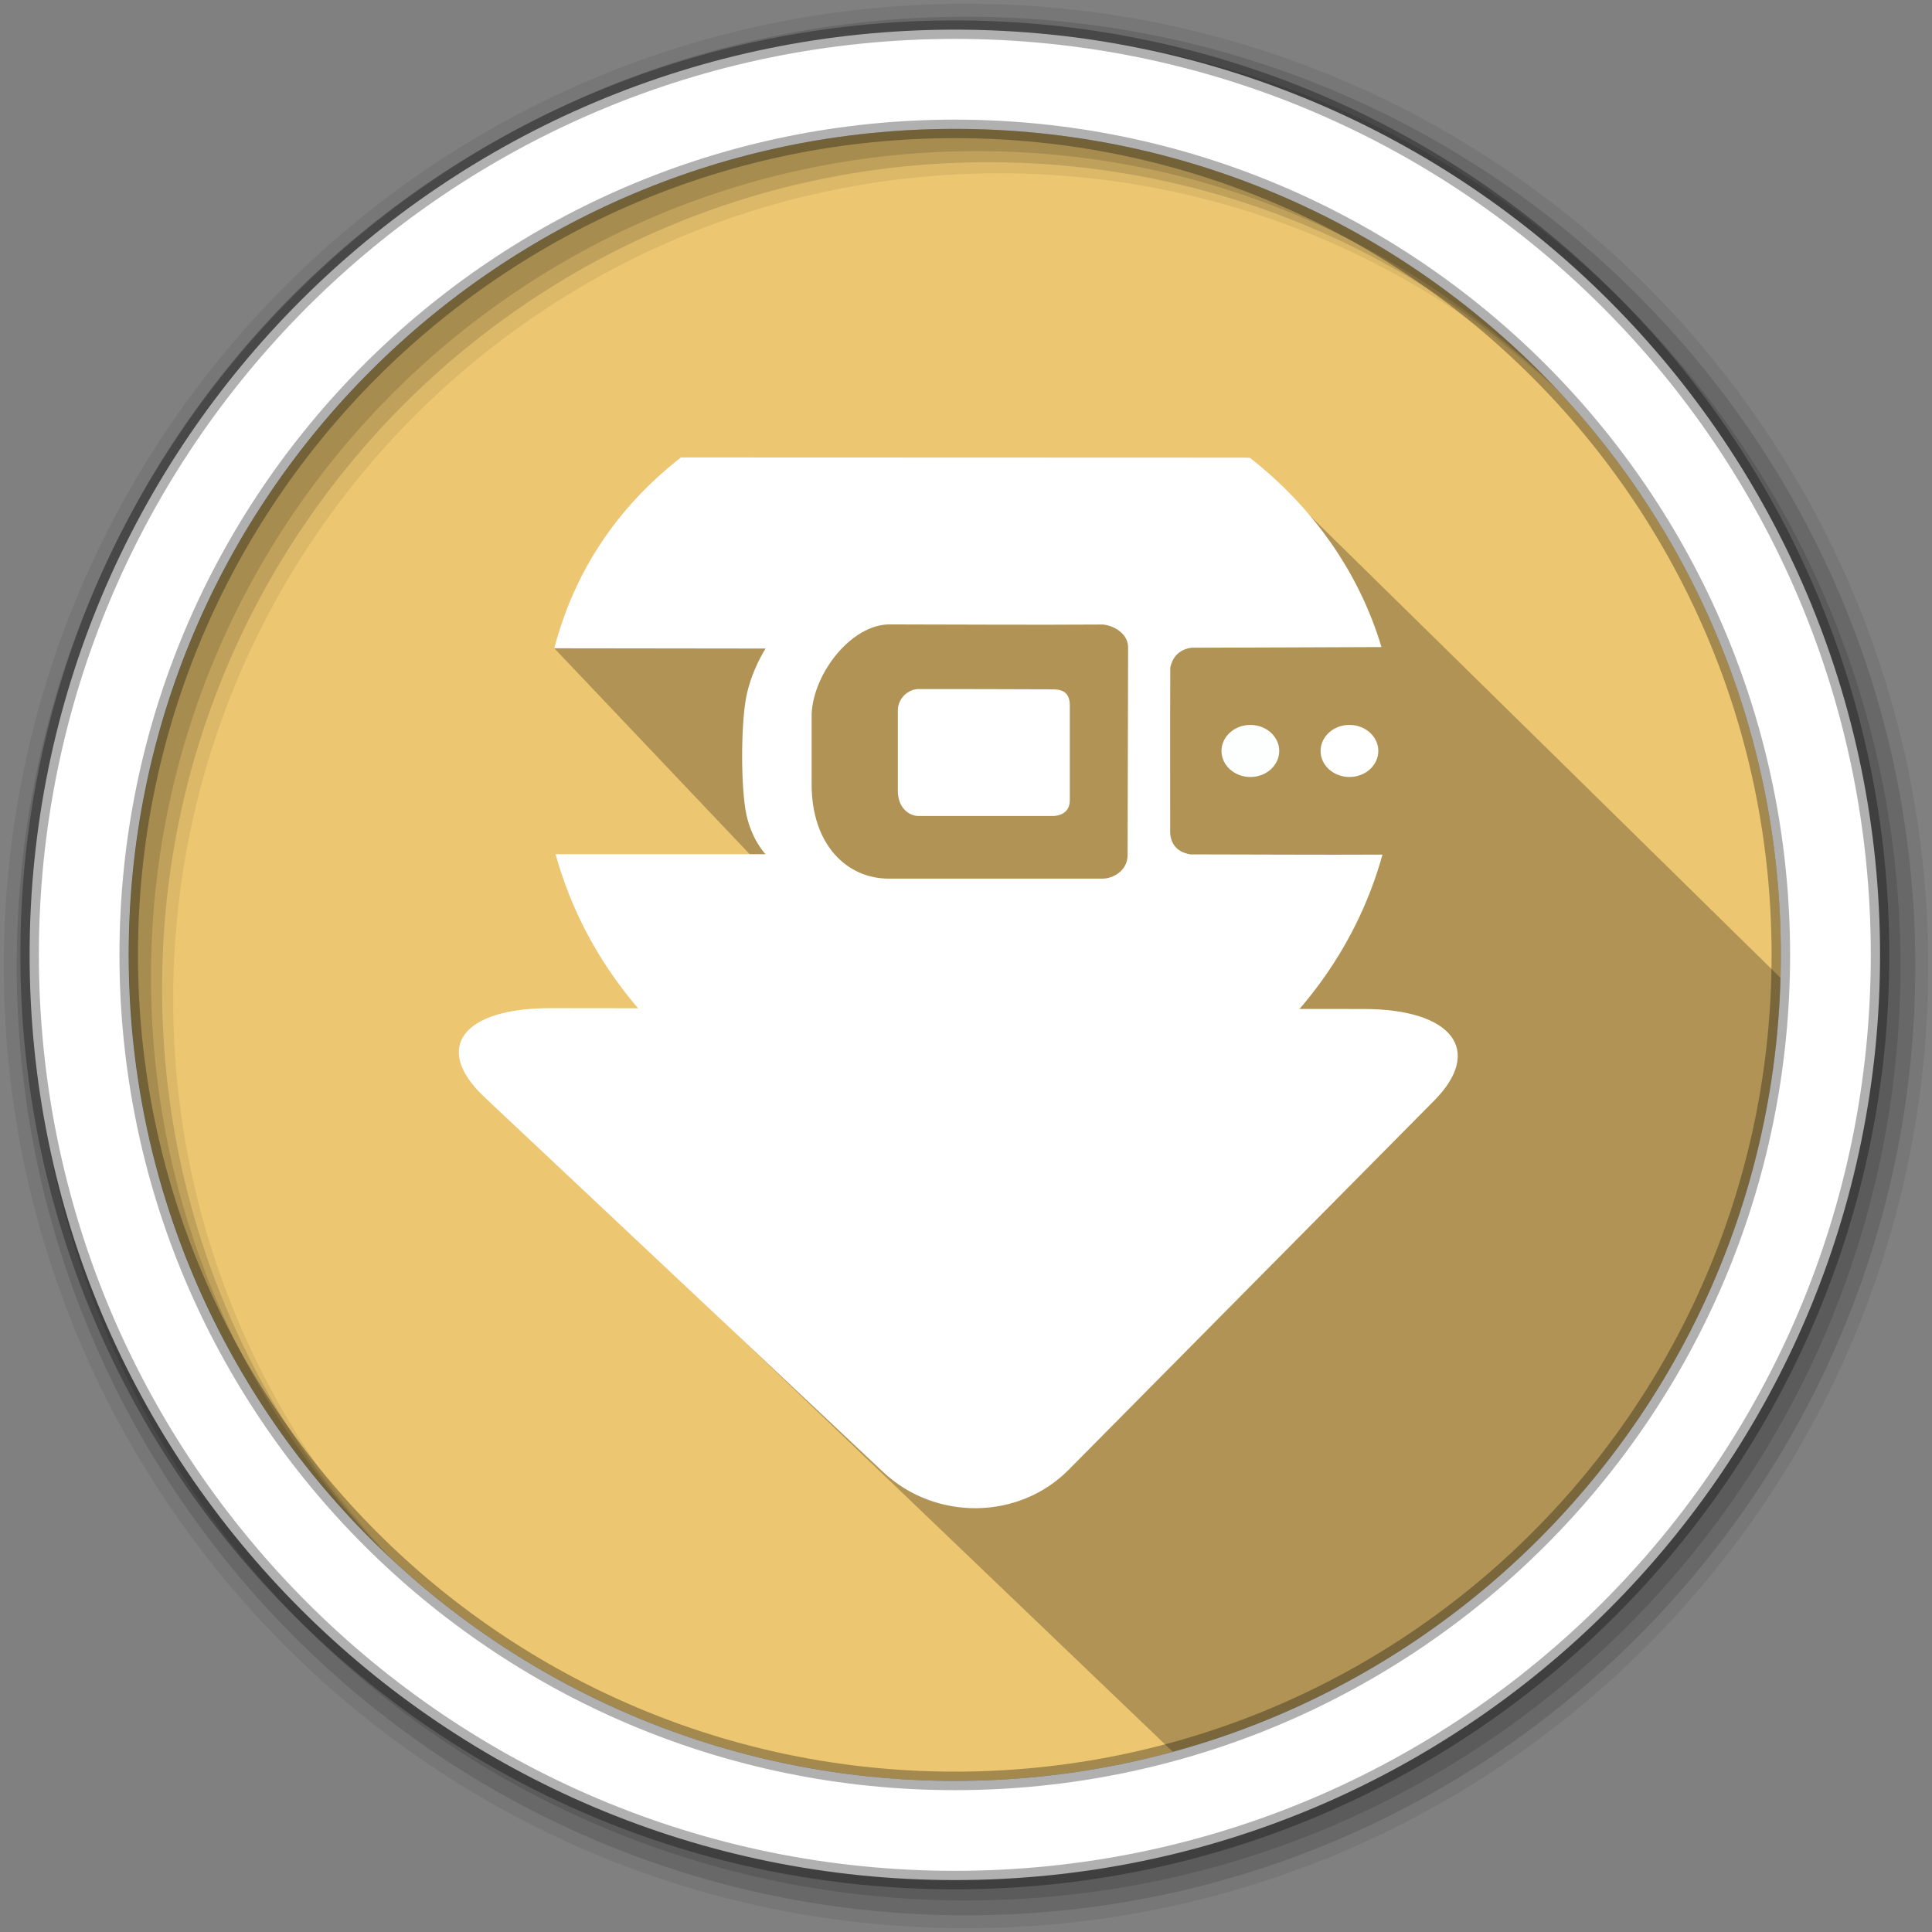 <?xml version="1.0" encoding="UTF-8" standalone="no"?>
<svg xmlns="http://www.w3.org/2000/svg" height="512" viewBox="0 0 512 512" width="512" version="1.1">
 <rect x="0" y="0" width="512" height="512" fill="#808080" stroke="none"/>
 <path d="m471.95 253.05c0 120.9-98.01 218.9-218.9 218.9-120.9 0-218.9-98.01-218.9-218.9 0-120.9 98.01-218.9 218.9-218.9 120.9 0 218.9 98.01 218.9 218.9" fill="#ecc671" fill-rule="evenodd"/>
 <path d="m256 1c-140.83 0-255 114.17-255 255 0 140.83 114.17 255 255 255 140.83 0 255-114.17 255-255 0-140.83-114.17-255-255-255m8.827 44.931c120.9 0 218.9 98 218.9 218.9 0 120.9-98 218.9-218.9 218.9-120.9 0-218.93-98-218.93-218.9 0-120.9 98.03-218.9 218.93-218.9" fill-opacity=".067" fill-rule="evenodd"/>
 <g fill-opacity=".129" fill-rule="evenodd">
  <path d="m256 4.433c-138.94 0-251.57 112.63-251.57 251.57 0 138.94 112.63 251.57 251.57 251.57 138.94 0 251.57-112.63 251.57-251.57 0-138.94-112.63-251.57-251.57-251.57m5.885 38.556c120.9 0 218.9 98 218.9 218.9 0 120.9-98 218.9-218.9 218.9-120.9 0-218.93-98-218.93-218.9 0-120.9 98.03-218.9 218.93-218.9"/>
  <path d="m256 8.356c-136.77 0-247.64 110.87-247.64 247.64 0 136.77 110.87 247.64 247.64 247.64 136.77 0 247.64-110.87 247.64-247.64 0-136.77-110.87-247.64-247.64-247.64m2.942 31.691c120.9 0 218.9 98 218.9 218.9 0 120.9-98 218.9-218.9 218.9-120.9 0-218.93-98-218.93-218.9 0-120.9 98.03-218.9 218.93-218.9"/>
 </g>
 <path d="m 331.016,121.222 -27.752,3.223 -2.236,0.568 11.867,11.867 -46.14,-12.02 h -3.336 l -37.533,12.662 -1.113,0.934 -4.193,-4.193 -39.549,2.013 -5.498,19.135 -28.714,16.309 66.928,70.534 -37.373,31.664 -42.273,12.439 -10.352,-1.222 191.345,183.219 C 407.617,430.142 473.106,370.904 474.861,262.095 L 338.49,128.125" style="opacity:0.25"/>
 <path d="m253.04 7.859c-135.42 0-245.19 109.78-245.19 245.19 0 135.42 109.78 245.19 245.19 245.19 135.42 0 245.19-109.78 245.19-245.19 0-135.42-109.78-245.19-245.19-245.19zm0 26.297c120.9 0 218.9 98 218.9 218.9 0 120.9-98 218.9-218.9 218.9-120.9 0-218.93-98-218.93-218.9 0-120.9 98.03-218.9 218.93-218.9z" fill="#ffffff" fill-rule="evenodd" stroke="#000000" stroke-opacity=".31" stroke-width="4.904"/>
 <g transform="matrix(1.085,0,0,1.085,-36.751,-18.478)">
  <path style="fill:#ffffff;fill-opacity:1;stroke-width:1.207" class="cls-2" d="m 228.332,263.341 78.65,0.08 59.97,0.06 c 21.63,0 29.38,10.09 17.22,22.37 l -89.3,90.19 c -12.16,12.28 -32.55,12.52 -45.3,0.52 l -97.34,-91.52 c -12.76,-12 -5.491,-21.79 16.14,-21.77 z"/>
  <path d="m 200.201,128.762 c -15.449,12.016 -26.045,27.768 -30.939,46.611 l 51.6,0.064 c 0,0 -3.628,5.528 -4.826,12.389 -1.198,6.87 -1.23,21.7 0.125,28.08 1.355,6.38 4.703,9.766 4.703,9.766 h -51.287 c 11.739,42.659 52.511,74.129 100.996,74.129 48.458,0 89.196,-31.431 100.967,-74.037 -15.598,0.087 -30.154,-0.043 -46.957,-0.051 -1.896,-0.336 -4.566,-1.375 -4.9,-5.107 0.02,-12.5 -0.041,-28 0.029,-40.5 0.701,-3.489 3.23,-4.612 5.16,-4.875 l 0.004,0.006 c 5.035,0.014 37.279,-0.138 46.42,-0.162 -5.538,-18.514 -16.999,-34.414 -32.193,-46.264 -48.17,0 -89.35,-0.034 -138.9,-0.049 z m 50.93,40.781 c 17,0.011 33.85,0.151 52,0.031 2.373,0.109 6.267,1.975 6.281,5.58 l -0.125,50.709 c 0.009,3.844 -3.576,5.79 -6.156,5.775 -16.93,1e-5 -35.07,-3e-5 -52,0 -10.476,0.09 -19.017,-8.37 -19.02,-23.02 v -17.217 c 0.49,-10.16 9.826,-21.845 19.02,-21.859 z" style="fill:#ffffff;fill-opacity:1;stroke-width:1.207"/>
  <ellipse style="fill:#fdfefe;fill-opacity:1;stroke-width:1.222" class="cls-2" cx="339.272" cy="200.451" rx="7.048" ry="6.359"/>
  <ellipse style="fill:#ffffff;fill-opacity:1;stroke-width:1.222" class="cls-2" cx="363.472" cy="200.451" rx="7.048" ry="6.359"/>
  <path style="fill:#ffffff;fill-opacity:1;stroke-width:1.454" d="m 253.172,190.581 c -0.005,-3.232 2.808,-5.245 5,-5.249 10.47,-0.02 21.4,0.04 32,0.064 2.129,0.005 5,-0.094 5,3.938 v 23.19 c 0,3.861 -4,3.809 -4,3.809 -3.934,0 -23.15,0.002 -33,0 -2.272,-4.3e-4 -5.003,-2.032 -5,-6.087 0.011,-7.535 0.011,-12.41 0,-19.67 z"/>
 </g>
</svg>
